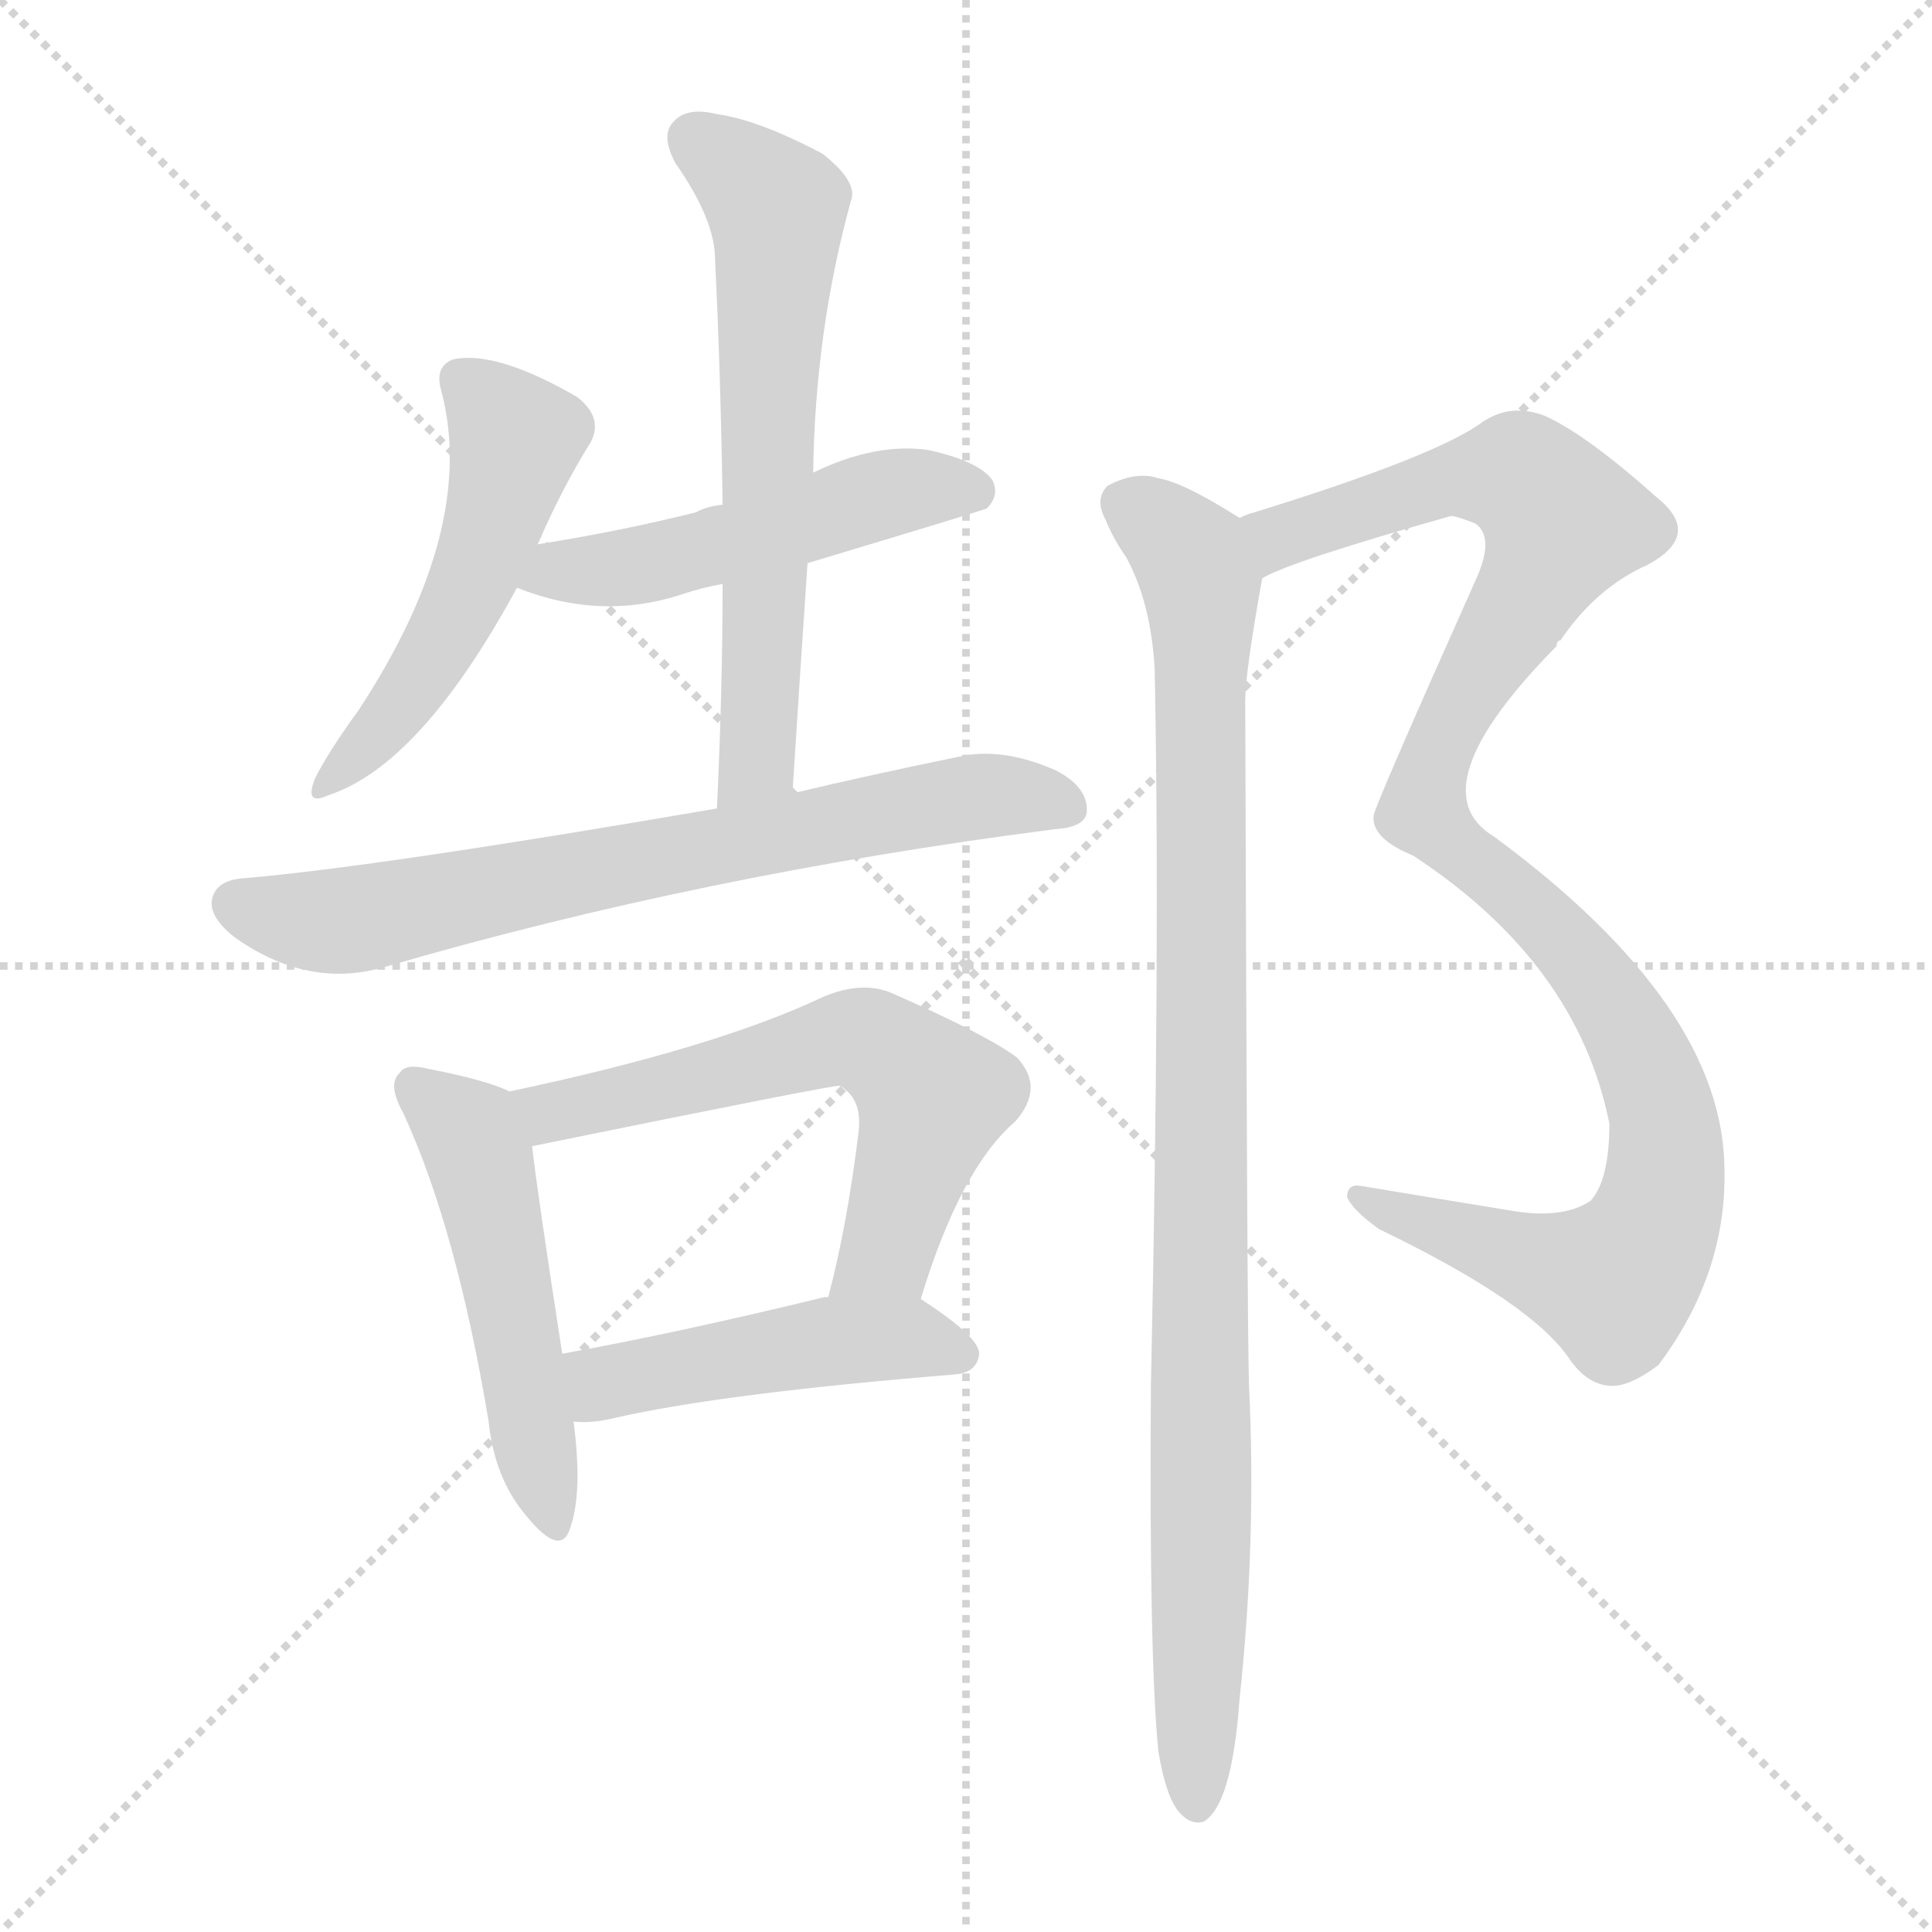<svg version="1.1" viewBox="0 0 1024 1024" xmlns="http://www.w3.org/2000/svg">
  <g stroke="lightgray" stroke-dasharray="1,1" stroke-width="1" transform="scale(4, 4)">
    <line x1="0" y1="0" x2="256" y2="256"></line>
    <line x1="256" y1="0" x2="0" y2="256"></line>
    <line x1="128" y1="0" x2="128" y2="256"></line>
    <line x1="0" y1="128" x2="256" y2="128"></line>
  </g>
<g transform="scale(1, -1) translate(0, -900)">
   <style type="text/css">
    @keyframes keyframes0 {
      from {
       stroke: blue;
       stroke-dashoffset: 506;
       stroke-width: 128;
       }
       62% {
       animation-timing-function: step-end;
       stroke: blue;
       stroke-dashoffset: 0;
       stroke-width: 128;
       }
       to {
       stroke: black;
       stroke-width: 1024;
       }
       }
       #make-me-a-hanzi-animation-0 {
         animation: keyframes0 0.662s both;
         animation-delay: 0s;
         animation-timing-function: linear;
       }
    @keyframes keyframes1 {
      from {
       stroke: blue;
       stroke-dashoffset: 500;
       stroke-width: 128;
       }
       62% {
       animation-timing-function: step-end;
       stroke: blue;
       stroke-dashoffset: 0;
       stroke-width: 128;
       }
       to {
       stroke: black;
       stroke-width: 1024;
       }
       }
       #make-me-a-hanzi-animation-1 {
         animation: keyframes1 0.657s both;
         animation-delay: 0.662s;
         animation-timing-function: linear;
       }
    @keyframes keyframes2 {
      from {
       stroke: blue;
       stroke-dashoffset: 628;
       stroke-width: 128;
       }
       67% {
       animation-timing-function: step-end;
       stroke: blue;
       stroke-dashoffset: 0;
       stroke-width: 128;
       }
       to {
       stroke: black;
       stroke-width: 1024;
       }
       }
       #make-me-a-hanzi-animation-2 {
         animation: keyframes2 0.761s both;
         animation-delay: 1.319s;
         animation-timing-function: linear;
       }
    @keyframes keyframes3 {
      from {
       stroke: blue;
       stroke-dashoffset: 705;
       stroke-width: 128;
       }
       70% {
       animation-timing-function: step-end;
       stroke: blue;
       stroke-dashoffset: 0;
       stroke-width: 128;
       }
       to {
       stroke: black;
       stroke-width: 1024;
       }
       }
       #make-me-a-hanzi-animation-3 {
         animation: keyframes3 0.824s both;
         animation-delay: 2.08s;
         animation-timing-function: linear;
       }
    @keyframes keyframes4 {
      from {
       stroke: blue;
       stroke-dashoffset: 501;
       stroke-width: 128;
       }
       62% {
       animation-timing-function: step-end;
       stroke: blue;
       stroke-dashoffset: 0;
       stroke-width: 128;
       }
       to {
       stroke: black;
       stroke-width: 1024;
       }
       }
       #make-me-a-hanzi-animation-4 {
         animation: keyframes4 0.658s both;
         animation-delay: 2.903s;
         animation-timing-function: linear;
       }
    @keyframes keyframes5 {
      from {
       stroke: blue;
       stroke-dashoffset: 607;
       stroke-width: 128;
       }
       66% {
       animation-timing-function: step-end;
       stroke: blue;
       stroke-dashoffset: 0;
       stroke-width: 128;
       }
       to {
       stroke: black;
       stroke-width: 1024;
       }
       }
       #make-me-a-hanzi-animation-5 {
         animation: keyframes5 0.744s both;
         animation-delay: 3.561s;
         animation-timing-function: linear;
       }
    @keyframes keyframes6 {
      from {
       stroke: blue;
       stroke-dashoffset: 466;
       stroke-width: 128;
       }
       60% {
       animation-timing-function: step-end;
       stroke: blue;
       stroke-dashoffset: 0;
       stroke-width: 128;
       }
       to {
       stroke: black;
       stroke-width: 1024;
       }
       }
       #make-me-a-hanzi-animation-6 {
         animation: keyframes6 0.629s both;
         animation-delay: 4.305s;
         animation-timing-function: linear;
       }
    @keyframes keyframes7 {
      from {
       stroke: blue;
       stroke-dashoffset: 1054;
       stroke-width: 128;
       }
       77% {
       animation-timing-function: step-end;
       stroke: blue;
       stroke-dashoffset: 0;
       stroke-width: 128;
       }
       to {
       stroke: black;
       stroke-width: 1024;
       }
       }
       #make-me-a-hanzi-animation-7 {
         animation: keyframes7 1.108s both;
         animation-delay: 4.934s;
         animation-timing-function: linear;
       }
    @keyframes keyframes8 {
      from {
       stroke: blue;
       stroke-dashoffset: 962;
       stroke-width: 128;
       }
       76% {
       animation-timing-function: step-end;
       stroke: blue;
       stroke-dashoffset: 0;
       stroke-width: 128;
       }
       to {
       stroke: black;
       stroke-width: 1024;
       }
       }
       #make-me-a-hanzi-animation-8 {
         animation: keyframes8 1.033s both;
         animation-delay: 6.042s;
         animation-timing-function: linear;
       }
</style>
<path d="M 285.0 611.5 Q 298.0 641.5 313.0 665.5 Q 320.0 678.5 306.0 689.5 Q 263.0 714.5 240.0 709.5 Q 230.0 705.5 234.0 692.5 Q 253.0 619.5 190.0 523.5 Q 174.0 501.5 167.0 487.5 Q 161.0 472.5 174.0 478.5 Q 223.0 494.5 274.0 588.5 L 285.0 611.5 Z" fill="lightgray"></path> 
<path d="M 428.0 601.5 Q 521.0 629.5 523.0 630.5 Q 530.0 637.5 526.0 645.5 Q 519.0 655.5 492.0 661.5 Q 464.0 665.5 431.0 649.5 L 383.0 632.5 Q 374.0 631.5 369.0 628.5 Q 329.0 618.5 285.0 611.5 C 255.0 606.5 246.0 598.5 274.0 588.5 Q 319.0 570.5 363.0 585.5 Q 372.0 588.5 383.0 590.5 L 428.0 601.5 Z" fill="lightgray"></path> 
<path d="M 420.0 479.5 Q 424.0 542.5 428.0 601.5 L 431.0 649.5 Q 432.0 724.5 451.0 793.5 Q 455.0 803.5 436.0 818.5 Q 402.0 836.5 380.0 839.5 Q 364.0 843.5 357.0 835.5 Q 350.0 828.5 358.0 813.5 Q 379.0 783.5 379.0 762.5 Q 382.0 701.5 383.0 632.5 L 383.0 590.5 Q 383.0 535.5 380.0 471.5 C 379.0 441.5 418.0 449.5 420.0 479.5 Z" fill="lightgray"></path> 
<path d="M 380.0 471.5 Q 200.0 440.5 129.0 434.5 Q 116.0 433.5 113.0 425.5 Q 109.0 415.5 124.0 403.5 Q 163.0 375.5 204.0 387.5 Q 372.0 436.5 559.0 460.5 Q 575.0 461.5 576.0 469.5 Q 577.0 482.5 560.0 491.5 Q 533.0 503.5 511.0 499.5 Q 462.0 489.5 420.0 479.5 L 380.0 471.5 Z" fill="lightgray"></path> 
<path d="M 270.0 321.5 Q 258.0 327.5 227.0 333.5 Q 215.0 336.5 212.0 331.5 Q 205.0 325.5 214.0 309.5 Q 242.0 248.5 259.0 146.5 Q 262.0 116.5 279.0 96.5 Q 297.0 74.5 302.0 89.5 Q 309.0 108.5 304.0 146.5 L 298.0 182.5 Q 285.0 266.5 282.0 292.5 C 279.0 317.5 279.0 317.5 270.0 321.5 Z" fill="lightgray"></path> 
<path d="M 488.0 211.5 Q 509.0 280.5 538.0 305.5 Q 554.0 323.5 539.0 339.5 Q 523.0 351.5 473.0 373.5 Q 457.0 380.5 436.0 371.5 Q 379.0 344.5 270.0 321.5 C 241.0 315.5 253.0 286.5 282.0 292.5 Q 444.0 325.5 445.0 324.5 Q 446.0 324.5 448.0 322.5 Q 457.0 315.5 455.0 299.5 Q 449.0 250.5 439.0 212.5 C 432.0 183.5 479.0 182.5 488.0 211.5 Z" fill="lightgray"></path> 
<path d="M 304.0 146.5 Q 314.0 145.5 326.0 148.5 Q 383.0 161.5 506.0 171.5 Q 518.0 172.5 519.0 182.5 Q 519.0 191.5 488.0 211.5 C 477.0 219.5 469.0 217.5 439.0 212.5 Q 438.0 212.5 437.0 212.5 Q 359.0 193.5 298.0 182.5 C 268.0 177.5 274.0 147.5 304.0 146.5 Z" fill="lightgray"></path> 
<path d="M 669.0 593.5 Q 684.0 602.5 769.0 626.5 Q 772.0 626.5 782.0 622.5 Q 792.0 615.5 783.0 594.5 Q 728.0 471.5 728.0 467.5 Q 727.0 455.5 749.0 446.5 Q 836.0 389.5 853.0 304.5 Q 853.0 274.5 843.0 263.5 Q 828.0 253.5 800.0 258.5 Q 757.0 265.5 721.0 271.5 Q 714.0 272.5 714.0 265.5 Q 717.0 258.5 731.0 248.5 Q 812.0 209.5 832.0 179.5 Q 841.0 166.5 853.0 165.5 Q 863.0 164.5 879.0 176.5 Q 915.0 224.5 914.0 279.5 Q 914.0 366.5 792.0 456.5 Q 750.0 481.5 825.0 557.5 Q 825.0 560.5 827.0 560.5 Q 846.0 588.5 873.0 600.5 Q 903.0 616.5 878.0 636.5 Q 841.0 669.5 819.0 679.5 Q 801.0 686.5 786.0 676.5 Q 762.0 658.5 665.0 628.5 Q 661.0 627.5 657.0 625.5 C 629.0 616.5 641.0 582.5 669.0 593.5 Z" fill="lightgray"></path> 
<path d="M 614.0 -28.5 Q 618.0 -52.5 625.0 -60.5 Q 631.0 -67.5 638.0 -65.5 Q 653.0 -56.5 657.0 -0.5 Q 666.0 83.5 662.0 165.5 Q 661.0 196.5 660.0 528.5 Q 660.0 543.5 669.0 593.5 C 673.0 616.5 673.0 616.5 657.0 625.5 Q 627.0 644.5 614.0 646.5 Q 602.0 650.5 587.0 642.5 Q 580.0 635.5 586.0 624.5 Q 590.0 614.5 597.0 604.5 Q 610.0 580.5 612.0 545.5 Q 615.0 397.5 610.0 165.5 Q 609.0 20.5 614.0 -28.5 Z" fill="lightgray"></path> 
      <clipPath id="make-me-a-hanzi-clip-0">
      <path d="M 285.0 611.5 Q 298.0 641.5 313.0 665.5 Q 320.0 678.5 306.0 689.5 Q 263.0 714.5 240.0 709.5 Q 230.0 705.5 234.0 692.5 Q 253.0 619.5 190.0 523.5 Q 174.0 501.5 167.0 487.5 Q 161.0 472.5 174.0 478.5 Q 223.0 494.5 274.0 588.5 L 285.0 611.5 Z" fill="lightgray"></path>
      </clipPath>
      <path clip-path="url(#make-me-a-hanzi-clip-0)" d="M 244.0 698.5 L 273.0 667.5 L 260.0 616.5 L 216.0 530.5 L 176.0 487.5 " fill="none" id="make-me-a-hanzi-animation-0" stroke-dasharray="378 756" stroke-linecap="round"></path>

      <clipPath id="make-me-a-hanzi-clip-1">
      <path d="M 428.0 601.5 Q 521.0 629.5 523.0 630.5 Q 530.0 637.5 526.0 645.5 Q 519.0 655.5 492.0 661.5 Q 464.0 665.5 431.0 649.5 L 383.0 632.5 Q 374.0 631.5 369.0 628.5 Q 329.0 618.5 285.0 611.5 C 255.0 606.5 246.0 598.5 274.0 588.5 Q 319.0 570.5 363.0 585.5 Q 372.0 588.5 383.0 590.5 L 428.0 601.5 Z" fill="lightgray"></path>
      </clipPath>
      <path clip-path="url(#make-me-a-hanzi-clip-1)" d="M 283.0 591.5 L 296.0 598.5 L 325.0 598.5 L 386.0 611.5 L 473.0 639.5 L 519.0 639.5 " fill="none" id="make-me-a-hanzi-animation-1" stroke-dasharray="372 744" stroke-linecap="round"></path>

      <clipPath id="make-me-a-hanzi-clip-2">
      <path d="M 420.0 479.5 Q 424.0 542.5 428.0 601.5 L 431.0 649.5 Q 432.0 724.5 451.0 793.5 Q 455.0 803.5 436.0 818.5 Q 402.0 836.5 380.0 839.5 Q 364.0 843.5 357.0 835.5 Q 350.0 828.5 358.0 813.5 Q 379.0 783.5 379.0 762.5 Q 382.0 701.5 383.0 632.5 L 383.0 590.5 Q 383.0 535.5 380.0 471.5 C 379.0 441.5 418.0 449.5 420.0 479.5 Z" fill="lightgray"></path>
      </clipPath>
      <path clip-path="url(#make-me-a-hanzi-clip-2)" d="M 368.0 826.5 L 401.0 801.5 L 412.0 780.5 L 402.0 504.5 L 385.0 479.5 " fill="none" id="make-me-a-hanzi-animation-2" stroke-dasharray="500 1000" stroke-linecap="round"></path>

      <clipPath id="make-me-a-hanzi-clip-3">
      <path d="M 380.0 471.5 Q 200.0 440.5 129.0 434.5 Q 116.0 433.5 113.0 425.5 Q 109.0 415.5 124.0 403.5 Q 163.0 375.5 204.0 387.5 Q 372.0 436.5 559.0 460.5 Q 575.0 461.5 576.0 469.5 Q 577.0 482.5 560.0 491.5 Q 533.0 503.5 511.0 499.5 Q 462.0 489.5 420.0 479.5 L 380.0 471.5 Z" fill="lightgray"></path>
      </clipPath>
      <path clip-path="url(#make-me-a-hanzi-clip-3)" d="M 124.0 421.5 L 153.0 412.5 L 191.0 413.5 L 507.0 476.5 L 565.0 472.5 " fill="none" id="make-me-a-hanzi-animation-3" stroke-dasharray="577 1154" stroke-linecap="round"></path>

      <clipPath id="make-me-a-hanzi-clip-4">
      <path d="M 270.0 321.5 Q 258.0 327.5 227.0 333.5 Q 215.0 336.5 212.0 331.5 Q 205.0 325.5 214.0 309.5 Q 242.0 248.5 259.0 146.5 Q 262.0 116.5 279.0 96.5 Q 297.0 74.5 302.0 89.5 Q 309.0 108.5 304.0 146.5 L 298.0 182.5 Q 285.0 266.5 282.0 292.5 C 279.0 317.5 279.0 317.5 270.0 321.5 Z" fill="lightgray"></path>
      </clipPath>
      <path clip-path="url(#make-me-a-hanzi-clip-4)" d="M 221.0 323.5 L 249.0 299.5 L 255.0 284.5 L 291.0 95.5 " fill="none" id="make-me-a-hanzi-animation-4" stroke-dasharray="373 746" stroke-linecap="round"></path>

      <clipPath id="make-me-a-hanzi-clip-5">
      <path d="M 488.0 211.5 Q 509.0 280.5 538.0 305.5 Q 554.0 323.5 539.0 339.5 Q 523.0 351.5 473.0 373.5 Q 457.0 380.5 436.0 371.5 Q 379.0 344.5 270.0 321.5 C 241.0 315.5 253.0 286.5 282.0 292.5 Q 444.0 325.5 445.0 324.5 Q 446.0 324.5 448.0 322.5 Q 457.0 315.5 455.0 299.5 Q 449.0 250.5 439.0 212.5 C 432.0 183.5 479.0 182.5 488.0 211.5 Z" fill="lightgray"></path>
      </clipPath>
      <path clip-path="url(#make-me-a-hanzi-clip-5)" d="M 281.0 317.5 L 294.0 307.5 L 443.0 348.5 L 471.0 343.5 L 495.0 317.5 L 470.0 236.5 L 445.0 217.5 " fill="none" id="make-me-a-hanzi-animation-5" stroke-dasharray="479 958" stroke-linecap="round"></path>

      <clipPath id="make-me-a-hanzi-clip-6">
      <path d="M 304.0 146.5 Q 314.0 145.5 326.0 148.5 Q 383.0 161.5 506.0 171.5 Q 518.0 172.5 519.0 182.5 Q 519.0 191.5 488.0 211.5 C 477.0 219.5 469.0 217.5 439.0 212.5 Q 438.0 212.5 437.0 212.5 Q 359.0 193.5 298.0 182.5 C 268.0 177.5 274.0 147.5 304.0 146.5 Z" fill="lightgray"></path>
      </clipPath>
      <path clip-path="url(#make-me-a-hanzi-clip-6)" d="M 309.0 153.5 L 320.0 167.5 L 434.0 188.5 L 486.0 190.5 L 509.0 182.5 " fill="none" id="make-me-a-hanzi-animation-6" stroke-dasharray="338 676" stroke-linecap="round"></path>

      <clipPath id="make-me-a-hanzi-clip-7">
      <path d="M 669.0 593.5 Q 684.0 602.5 769.0 626.5 Q 772.0 626.5 782.0 622.5 Q 792.0 615.5 783.0 594.5 Q 728.0 471.5 728.0 467.5 Q 727.0 455.5 749.0 446.5 Q 836.0 389.5 853.0 304.5 Q 853.0 274.5 843.0 263.5 Q 828.0 253.5 800.0 258.5 Q 757.0 265.5 721.0 271.5 Q 714.0 272.5 714.0 265.5 Q 717.0 258.5 731.0 248.5 Q 812.0 209.5 832.0 179.5 Q 841.0 166.5 853.0 165.5 Q 863.0 164.5 879.0 176.5 Q 915.0 224.5 914.0 279.5 Q 914.0 366.5 792.0 456.5 Q 750.0 481.5 825.0 557.5 Q 825.0 560.5 827.0 560.5 Q 846.0 588.5 873.0 600.5 Q 903.0 616.5 878.0 636.5 Q 841.0 669.5 819.0 679.5 Q 801.0 686.5 786.0 676.5 Q 762.0 658.5 665.0 628.5 Q 661.0 627.5 657.0 625.5 C 629.0 616.5 641.0 582.5 669.0 593.5 Z" fill="lightgray"></path>
      </clipPath>
      <path clip-path="url(#make-me-a-hanzi-clip-7)" d="M 669.0 599.5 L 683.0 617.5 L 776.0 646.5 L 808.0 646.5 L 829.0 622.5 L 773.0 528.5 L 754.0 469.5 L 843.0 385.5 L 873.0 333.5 L 882.0 303.5 L 876.0 249.5 L 852.0 221.5 L 721.0 264.5 " fill="none" id="make-me-a-hanzi-animation-7" stroke-dasharray="926 1852" stroke-linecap="round"></path>

      <clipPath id="make-me-a-hanzi-clip-8">
      <path d="M 614.0 -28.5 Q 618.0 -52.5 625.0 -60.5 Q 631.0 -67.5 638.0 -65.5 Q 653.0 -56.5 657.0 -0.5 Q 666.0 83.5 662.0 165.5 Q 661.0 196.5 660.0 528.5 Q 660.0 543.5 669.0 593.5 C 673.0 616.5 673.0 616.5 657.0 625.5 Q 627.0 644.5 614.0 646.5 Q 602.0 650.5 587.0 642.5 Q 580.0 635.5 586.0 624.5 Q 590.0 614.5 597.0 604.5 Q 610.0 580.5 612.0 545.5 Q 615.0 397.5 610.0 165.5 Q 609.0 20.5 614.0 -28.5 Z" fill="lightgray"></path>
      </clipPath>
      <path clip-path="url(#make-me-a-hanzi-clip-8)" d="M 597.0 632.5 L 631.0 605.5 L 637.0 588.5 L 634.0 -56.5 " fill="none" id="make-me-a-hanzi-animation-8" stroke-dasharray="834 1668" stroke-linecap="round"></path>

</g>
</svg>
